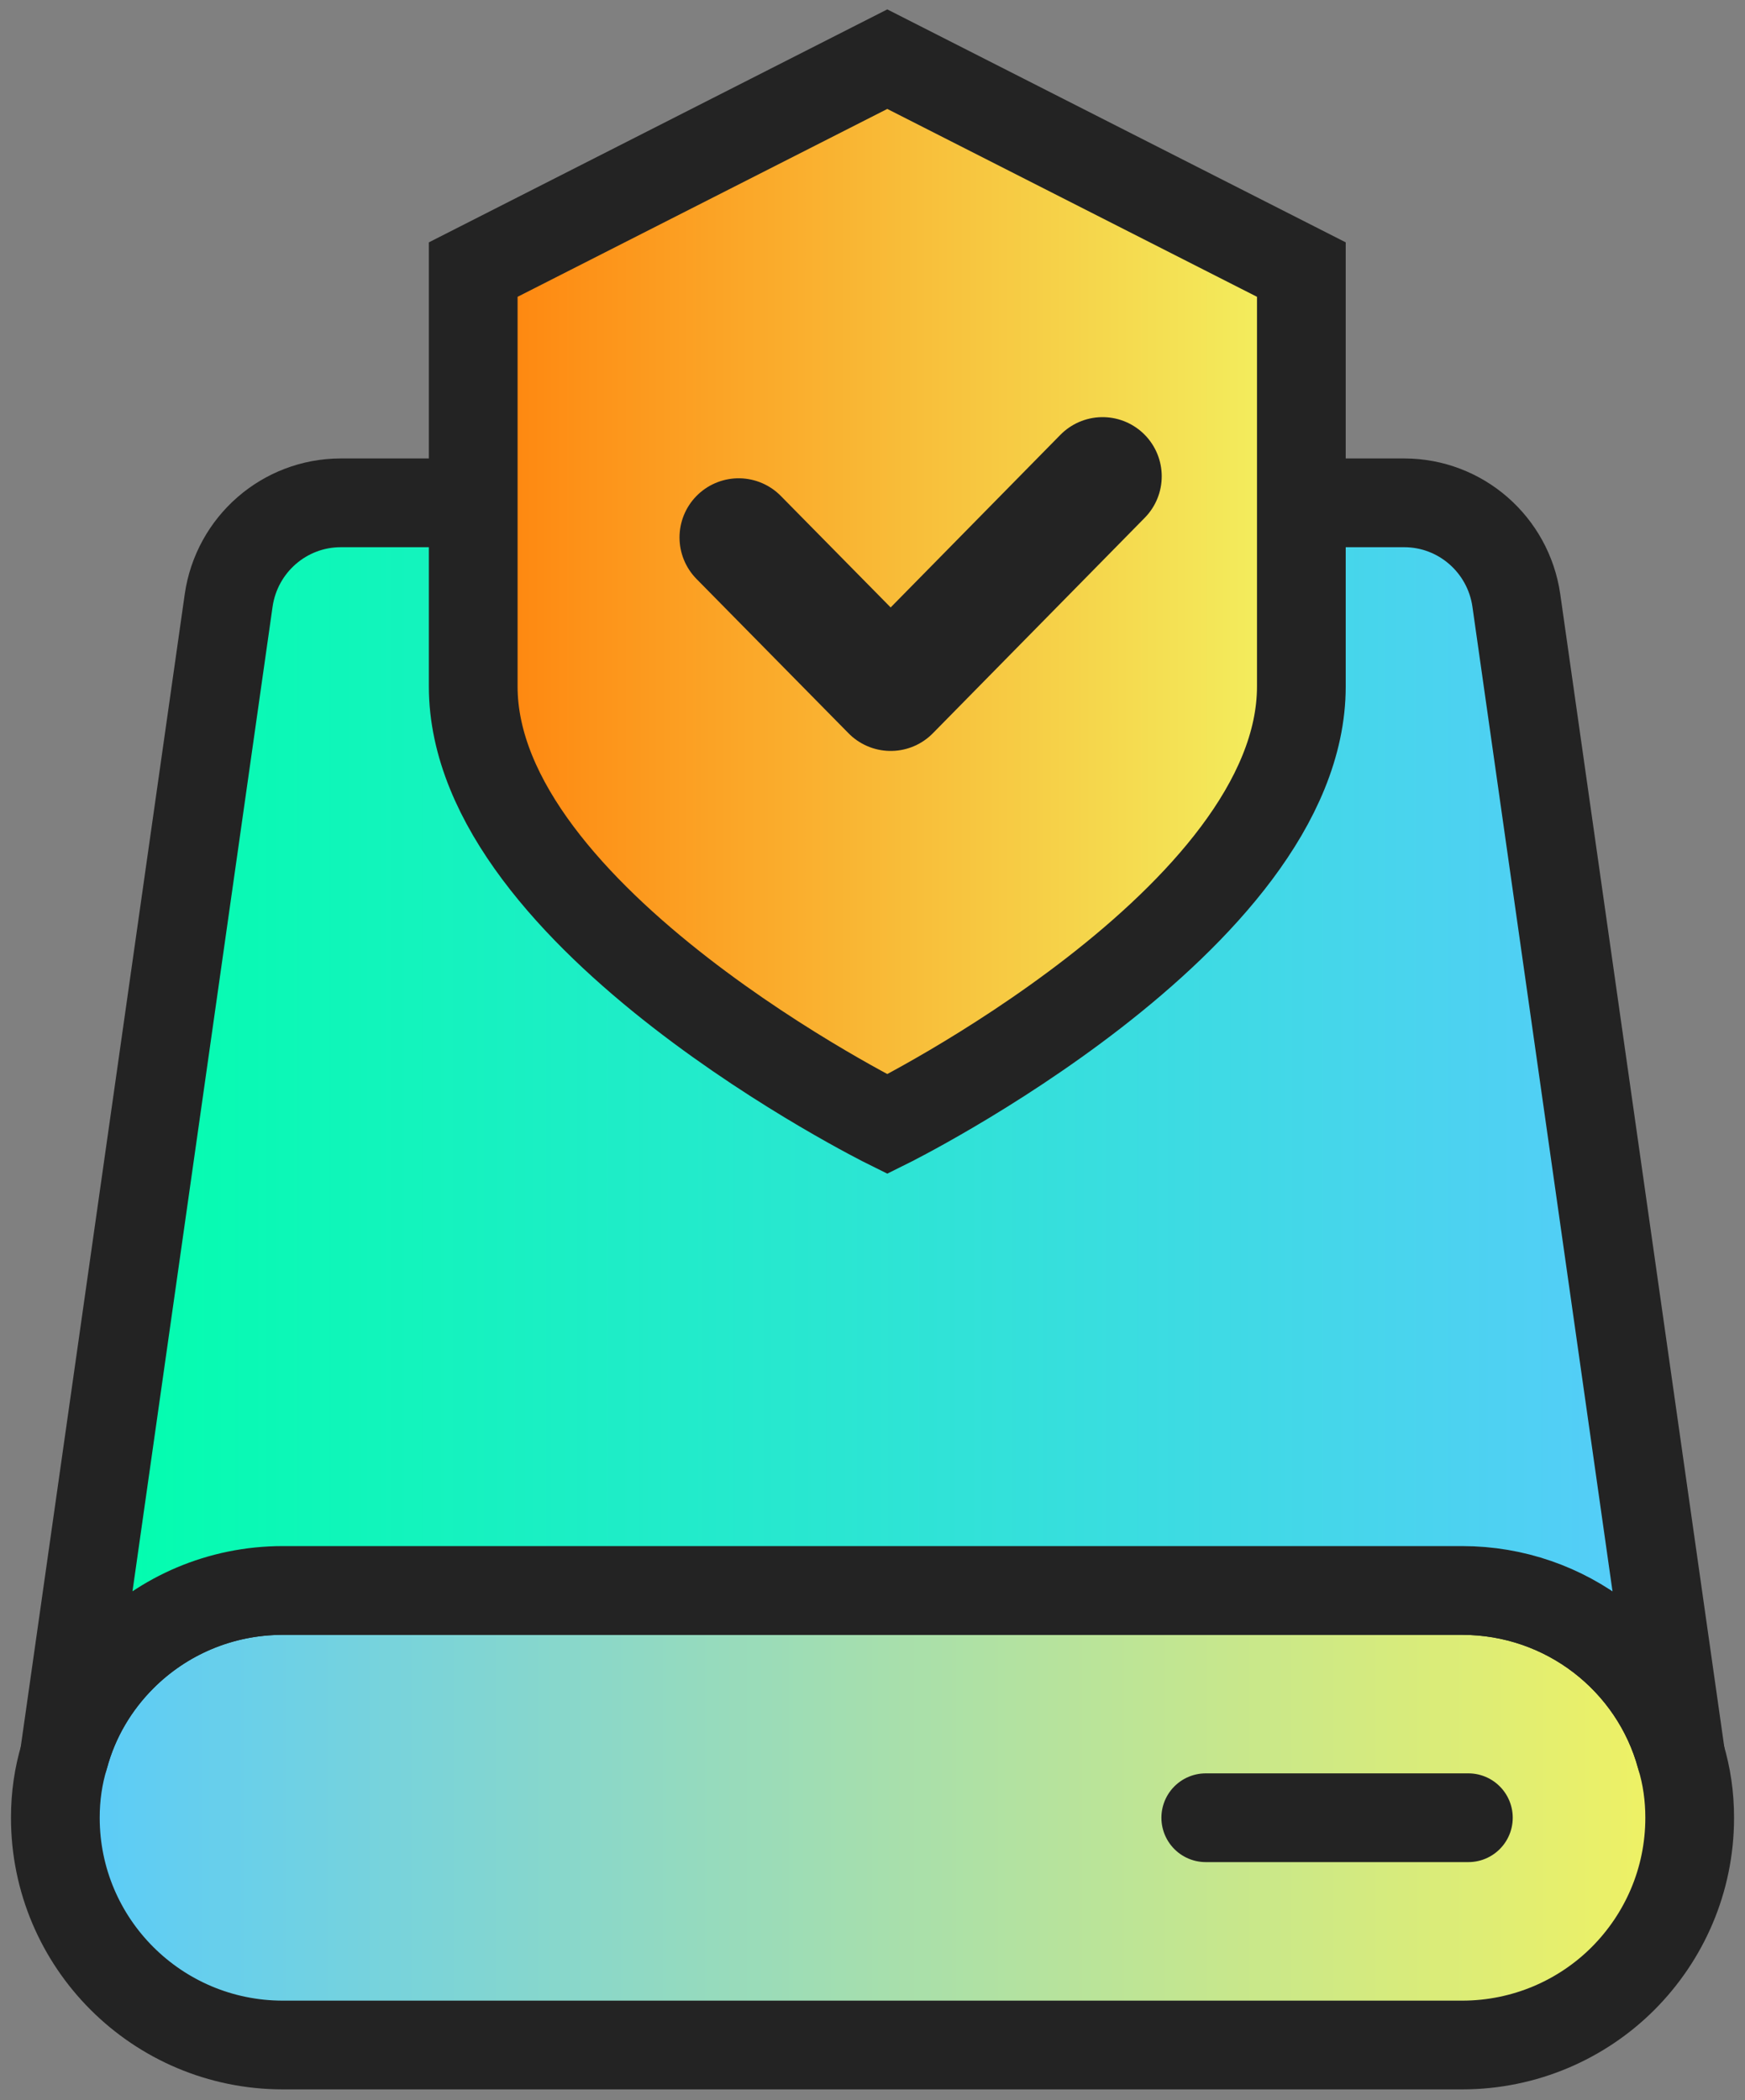 <svg width="59" height="71" viewBox="0 0 59 71" fill="none" xmlns="http://www.w3.org/2000/svg">
<rect x="0" y="0" width="59" height="71" fill="#808080" stroke="none"/>
<path d="M57.13 61.447C57.13 63.567 56.269 65.488 54.873 66.885C53.488 68.269 51.555 69.13 49.435 69.13H9.566C5.313 69.13 1.871 65.688 1.871 61.447C1.871 60.724 1.971 60.038 2.17 59.377C2.52 58.08 3.205 56.932 4.128 56.01C5.513 54.625 7.433 53.765 9.566 53.765H49.435C52.965 53.765 55.945 56.134 56.831 59.377C57.03 60.038 57.13 60.724 57.13 61.447Z" fill="url(#paint0_linear_6429_6903)" stroke="#232323" stroke-width="3" stroke-miterlimit="10"/>
<path d="M56.83 59.377C55.945 56.134 52.964 53.764 49.435 53.764H9.565C7.433 53.764 5.512 54.625 4.128 56.009C3.205 56.932 2.519 58.08 2.17 59.377L7.732 20.291C8.006 18.407 9.615 16.998 11.523 16.998H47.477C49.385 16.998 50.994 18.407 51.268 20.291L56.83 59.377Z" fill="url(#paint1_linear_6429_6903)" stroke="#232323" stroke-width="3" stroke-linecap="round" stroke-linejoin="round"/>
<path d="M49.647 61.447H40.768" stroke="#232323" stroke-width="3" stroke-linecap="round" stroke-linejoin="round"/>
<path d="M30 38C30 38 16 31.067 16 23.205V9.113L30 2L44 9.113V23.205C44 31.067 30 38 30 38Z" fill="url(#paint2_linear_6429_6903)"/>
<path d="M30 38C30 38 16 31.067 16 23.205V9.113L30 2L44 9.113V23.205C44 31.067 30 38 30 38Z" stroke="#232323" stroke-width="3" stroke-miterlimit="10" stroke-linecap="round"/>
<path d="M24.975 18.168L30.115 23.385L37.279 16.101" stroke="#232323" stroke-width="4" stroke-linecap="round" stroke-linejoin="round"/>
<defs>
<linearGradient id="paint0_linear_6429_6903" x1="1.871" y1="61.447" x2="57.13" y2="61.447" gradientUnits="userSpaceOnUse">
<stop stop-color="#58CBFB"/>
<stop offset="1" stop-color="#F2F261"/>
</linearGradient>
<linearGradient id="paint1_linear_6429_6903" x1="2.17" y1="38.187" x2="56.83" y2="38.187" gradientUnits="userSpaceOnUse">
<stop stop-color="#00FFAC"/>
<stop offset="1" stop-color="#58CBFB"/>
</linearGradient>
<linearGradient id="paint2_linear_6429_6903" x1="16" y1="20" x2="43.991" y2="20" gradientUnits="userSpaceOnUse">
<stop stop-color="#FF830D"/>
<stop offset="1" stop-color="#F2F261"/>
</linearGradient>
</defs>
</svg>
